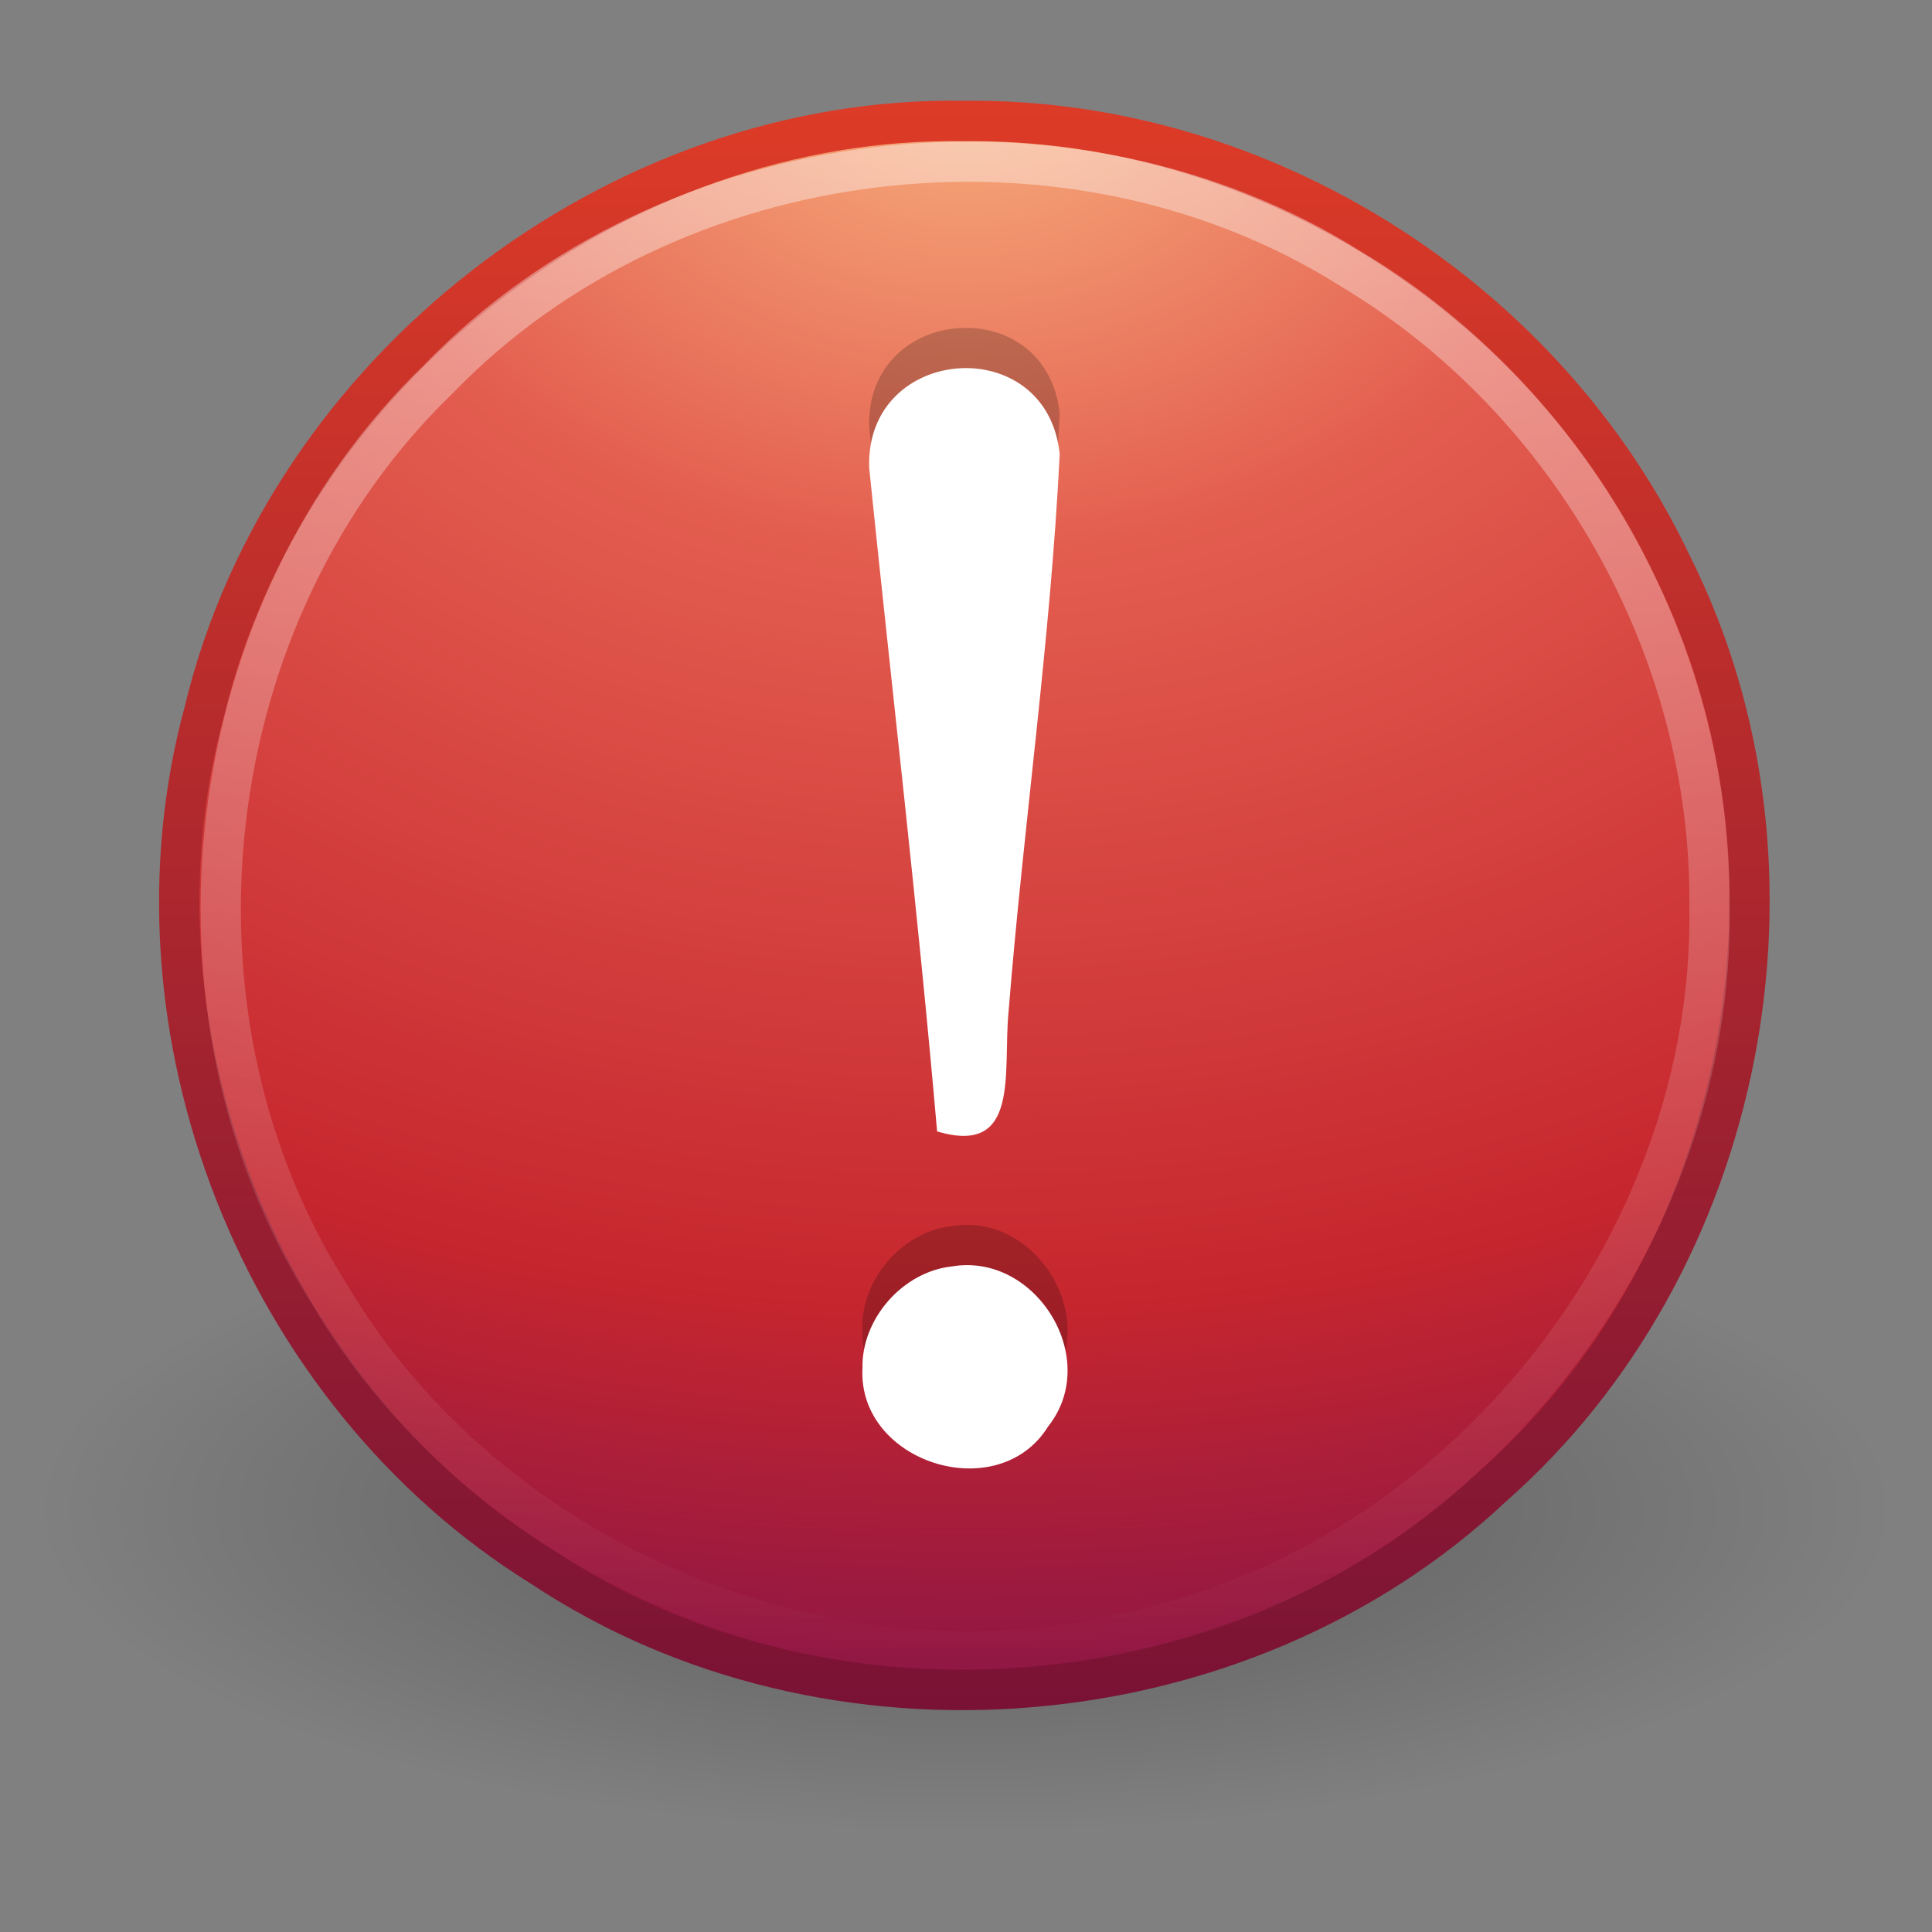<?xml version="1.0" encoding="UTF-8" standalone="no"?><!DOCTYPE svg PUBLIC "-//W3C//DTD SVG 1.1//EN" "http://www.w3.org/Graphics/SVG/1.1/DTD/svg11.dtd"><svg height="64" id="svg3247" version="1.1" viewBox="0 0 48 48.0" width="64" xmlns="http://www.w3.org/2000/svg"><rect x="0" y="0" width="48" height="48.0" fill="#808080" stroke="none"/><defs id="defs3249"><linearGradient gradientTransform="matrix(2.115,0,0,2.115,-107.58,32.427)" gradientUnits="userSpaceOnUse" id="linearGradient2411" x1="63.397" x2="63.397" y1="-12.489" y2="5.468"><stop offset="0" style="stop-color:#fff"/><stop offset="1" style="stop-color:#fff;stop-opacity:0"/></linearGradient><linearGradient gradientTransform="matrix(0.958,0,0,0.958,0.998,1.998)" gradientUnits="userSpaceOnUse" id="linearGradient2416" x1="18.379" x2="18.379" y1="44.98" y2="3.082"><stop offset="0" style="stop-color:#791235"/><stop offset="1" style="stop-color:#dd3b27"/></linearGradient><radialGradient cx="23.896" cy="3.99" gradientTransform="matrix(0,2.288,-3.019,0,36.047,-50.63)" gradientUnits="userSpaceOnUse" id="radialGradient2414" r="20.397"><stop offset="0" style="stop-color:#f8b17e"/><stop offset="0.262" style="stop-color:#e35d4f"/><stop offset="0.661" style="stop-color:#c6262e"/><stop offset="1" style="stop-color:#690b54"/></radialGradient><radialGradient cx="62.625" cy="4.625" gradientTransform="matrix(2.165,0,0,0.753,-111.56,36.518)" gradientUnits="userSpaceOnUse" id="radialGradient2419" r="10.625"><stop offset="0"/><stop offset="1" style="stop-opacity:0"/></radialGradient></defs><g id="layer1" transform="translate(-0.029,-2.496)"><g id="g3275"><path d="m 47,40 c -0.272,2.864 -3.287,4.226 -5.608,5.235 -7.533,2.786 -15.753,3.143 -23.688,2.461 C 12.632,47.109 7.31,46.26 3.032,43.292 0.888,42.032 0.22,38.846 2.396,37.249 5.98,34.227 10.807,33.336 15.306,32.591 c 8.173,-1.058 16.648,-0.822 24.563,1.618 2.663,0.982 5.871,2.119 7.012,4.973 l 0.089,0.406 z" id="path8836" style="opacity:0.3;fill:url(#radialGradient2419);fill-rule:evenodd"/><path d="M 24,5.502 C 15.339,5.349 7.15,11.72 5.116,20.131 2.944,28.067 6.507,37.09 13.495,41.423 20.64,46.17 30.859,45.307 37.106,39.429 43.423,33.878 45.337,24.071 41.574,16.551 38.435,9.902 31.365,5.421 24,5.502 Z" id="path2555" style="fill:url(#radialGradient2414);stroke:url(#linearGradient2416);stroke-width:1.004;stroke-linecap:round;stroke-linejoin:round"/><path d="M 42.5,24.999 C 42.648,33.217 36.607,40.993 28.623,42.918 20.944,45.023 12.203,41.461 8.178,34.593 3.758,27.576 4.947,17.678 10.919,11.918 16.679,5.948 26.576,4.758 33.593,9.178 39.053,12.441 42.561,18.631 42.5,24.999 Z" id="path8655" style="opacity:0.4;fill:none;stroke:url(#linearGradient2411)"/></g><g id="g3243" transform="translate(51.075,0.569)"><path d="m -29.451,12.554 c 0.562,5.494 1.21,10.98 1.687,16.482 2.083,0.622 1.628,-1.491 1.776,-2.979 0.369,-4.62 1.043,-9.227 1.27,-13.85 -0.319,-3.071 -4.842,-2.718 -4.733,0.347 z m -0.167,22.359 c -0.128,2.351 3.37,3.46 4.614,1.451 1.334,-1.681 -0.312,-4.334 -2.4,-3.973 -1.213,0.134 -2.238,1.301 -2.214,2.522 z" id="path3295" style="opacity:0.2"/><path d="m -29.451,13.555 c 0.562,5.494 1.21,10.979 1.687,16.481 2.083,0.622 1.628,-1.491 1.776,-2.979 0.369,-4.62 1.043,-9.227 1.27,-13.849 -0.319,-3.072 -4.843,-2.719 -4.733,0.347 z m -0.167,22.358 c -0.129,2.351 3.37,3.462 4.614,1.452 1.334,-1.681 -0.311,-4.334 -2.4,-3.973 -1.213,0.134 -2.238,1.3 -2.214,2.521 z" id="text2315" style="fill:#fff"/></g></g></svg>